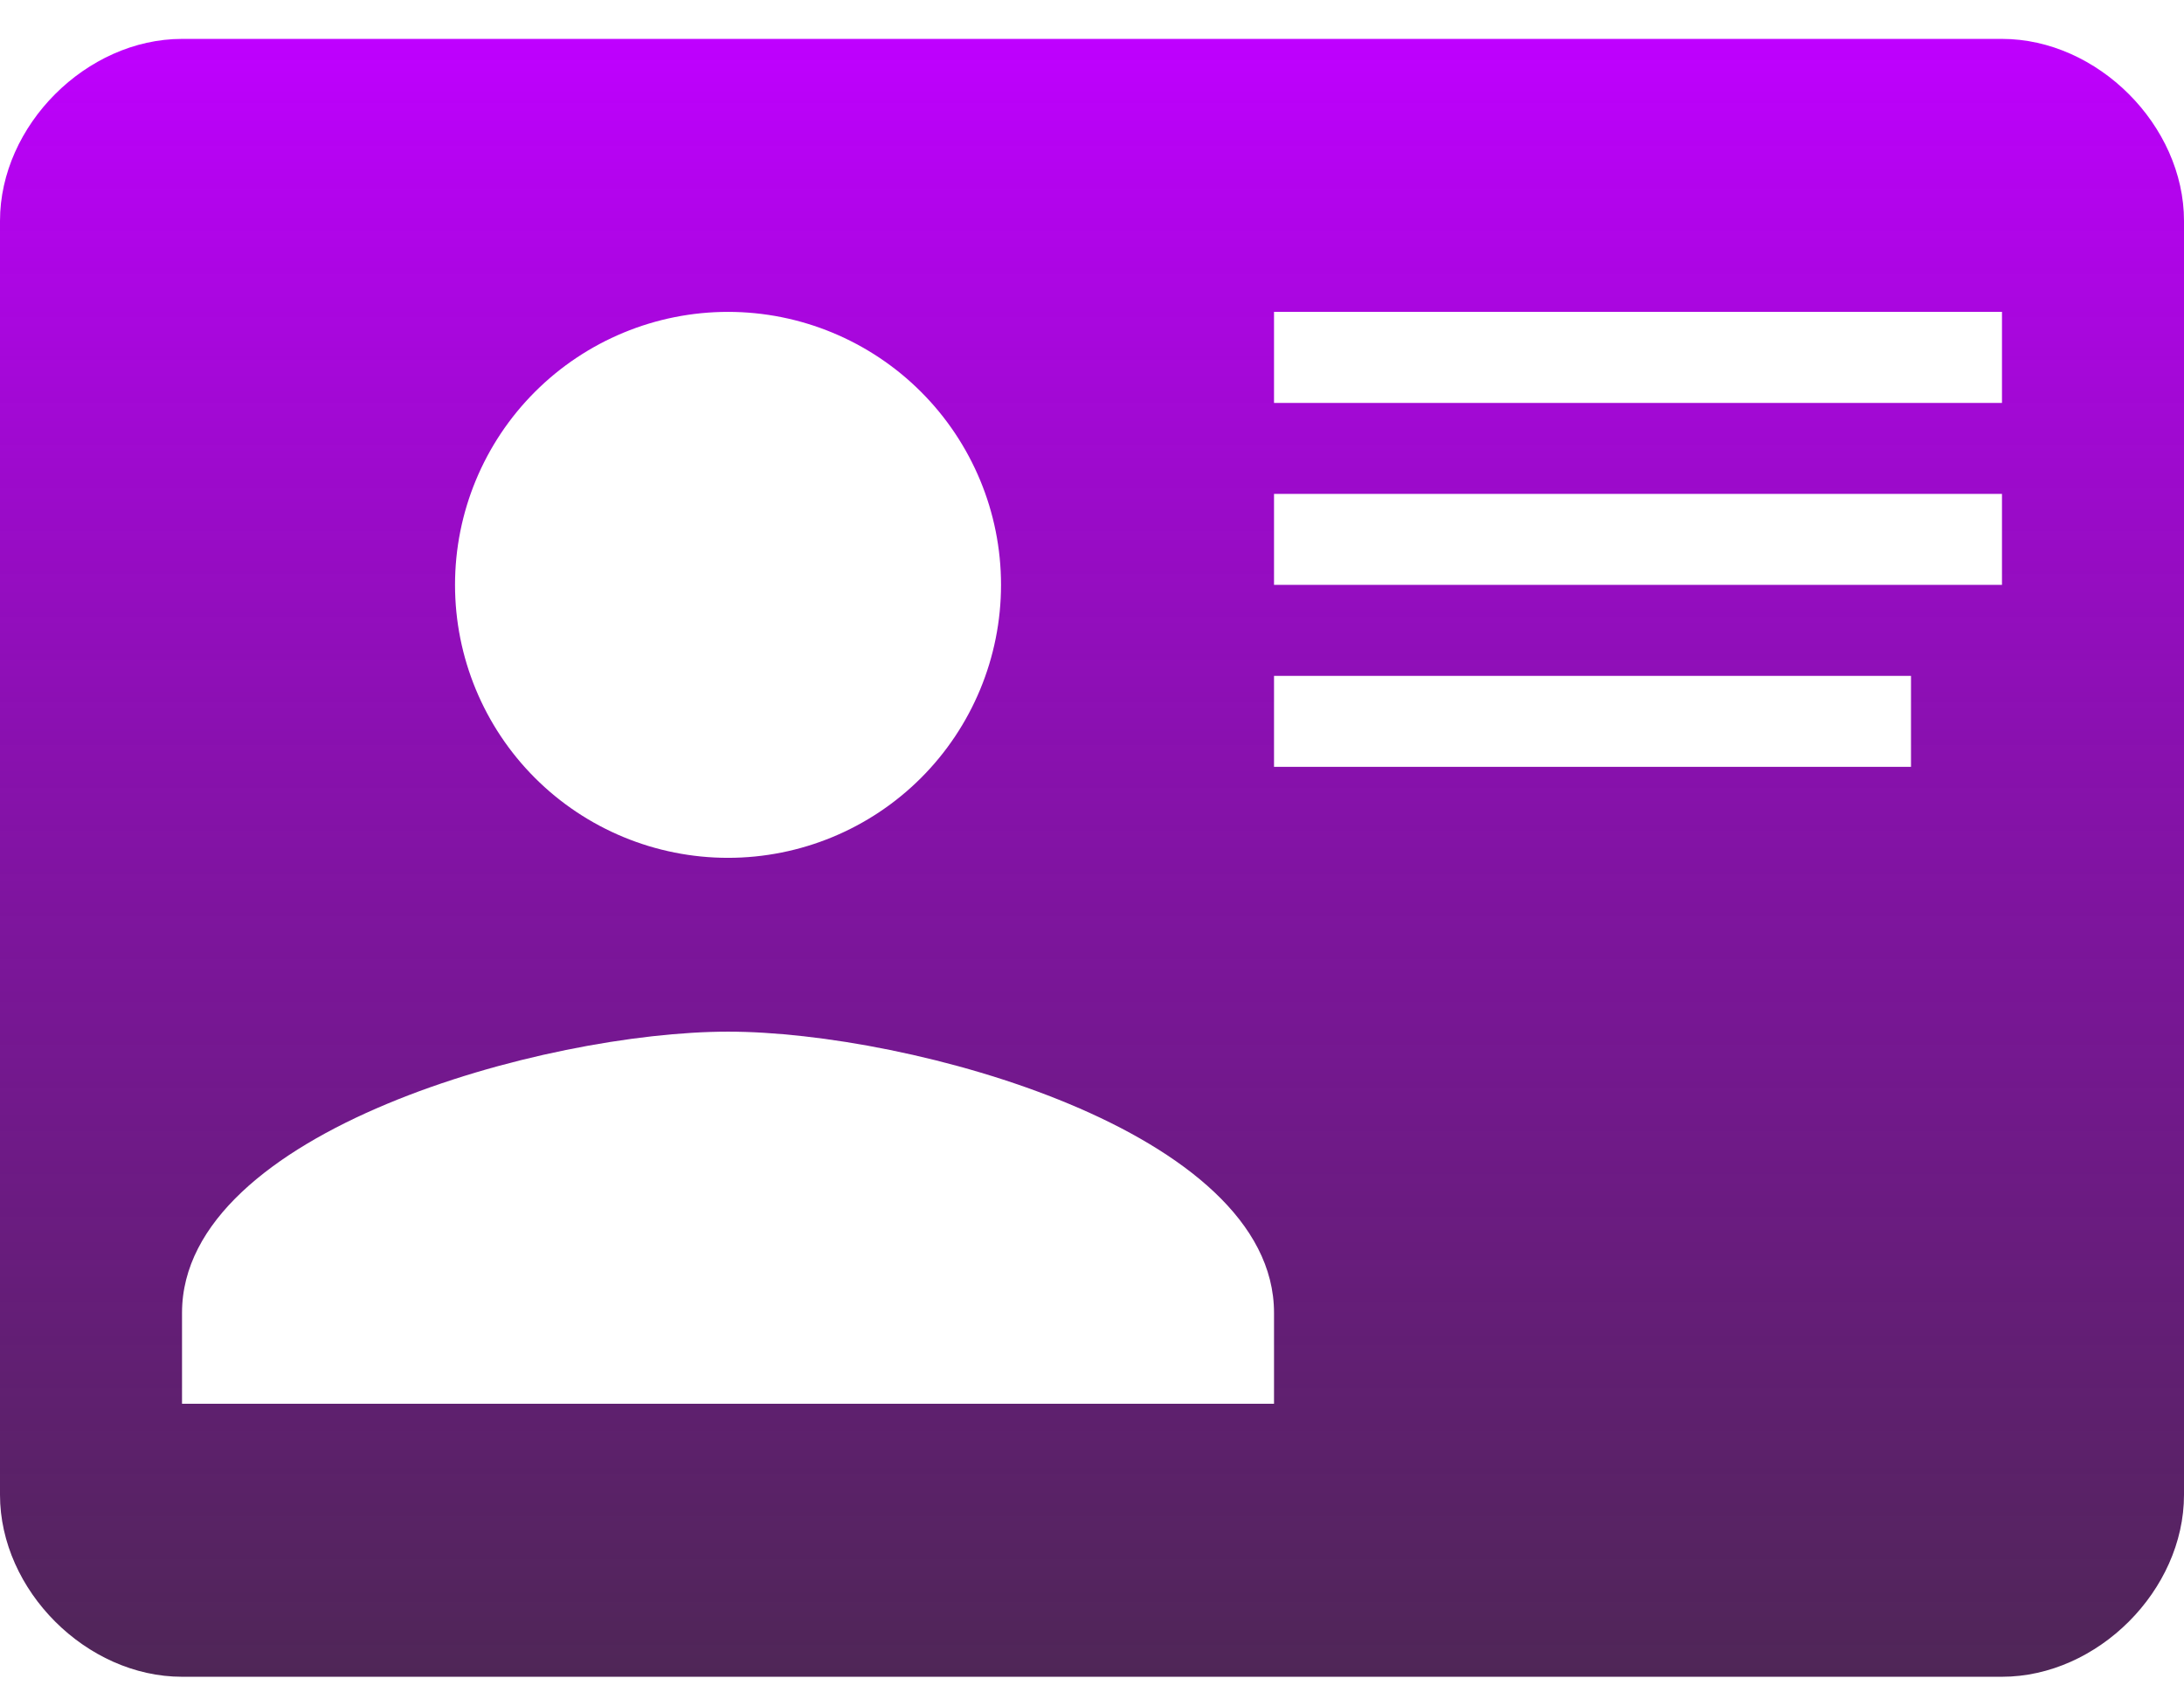 <svg width="32" height="25" viewBox="0 0 32 25" fill="none" xmlns="http://www.w3.org/2000/svg">
<path d="M2.667 0.57H29.333C30.733 0.57 32 1.837 32 3.237V21.904C32 23.304 30.733 24.57 29.333 24.57H2.667C1.267 24.57 0 23.304 0 21.904V3.237C0 1.837 1.267 0.57 2.667 0.57ZM18.667 4.57V5.904H29.333V4.57H18.667ZM18.667 7.237V8.57H29.333V7.237H18.667ZM18.667 9.904V11.237H28V9.904H18.667ZM10.667 15.117C8 15.117 2.667 16.57 2.667 19.237V20.57H18.667V19.237C18.667 16.57 13.333 15.117 10.667 15.117ZM10.667 4.57C9.606 4.57 8.588 4.992 7.838 5.742C7.088 6.492 6.667 7.509 6.667 8.57C6.667 9.631 7.088 10.649 7.838 11.399C8.588 12.149 9.606 12.57 10.667 12.57C11.727 12.57 12.745 12.149 13.495 11.399C14.245 10.649 14.667 9.631 14.667 8.57C14.667 7.509 14.245 6.492 13.495 5.742C12.745 4.992 11.727 4.57 10.667 4.57Z" fill="url(#paint0_linear_1465_6543)"/>
<defs>
<linearGradient id="paint0_linear_1465_6543" x1="16" y1="0.57" x2="16" y2="24.57" gradientUnits="userSpaceOnUse">
<stop stop-color="#BF00FF"/>
<stop offset="1" stop-color="#300039" stop-opacity="0.85"/>
</linearGradient>
</defs>
</svg>
